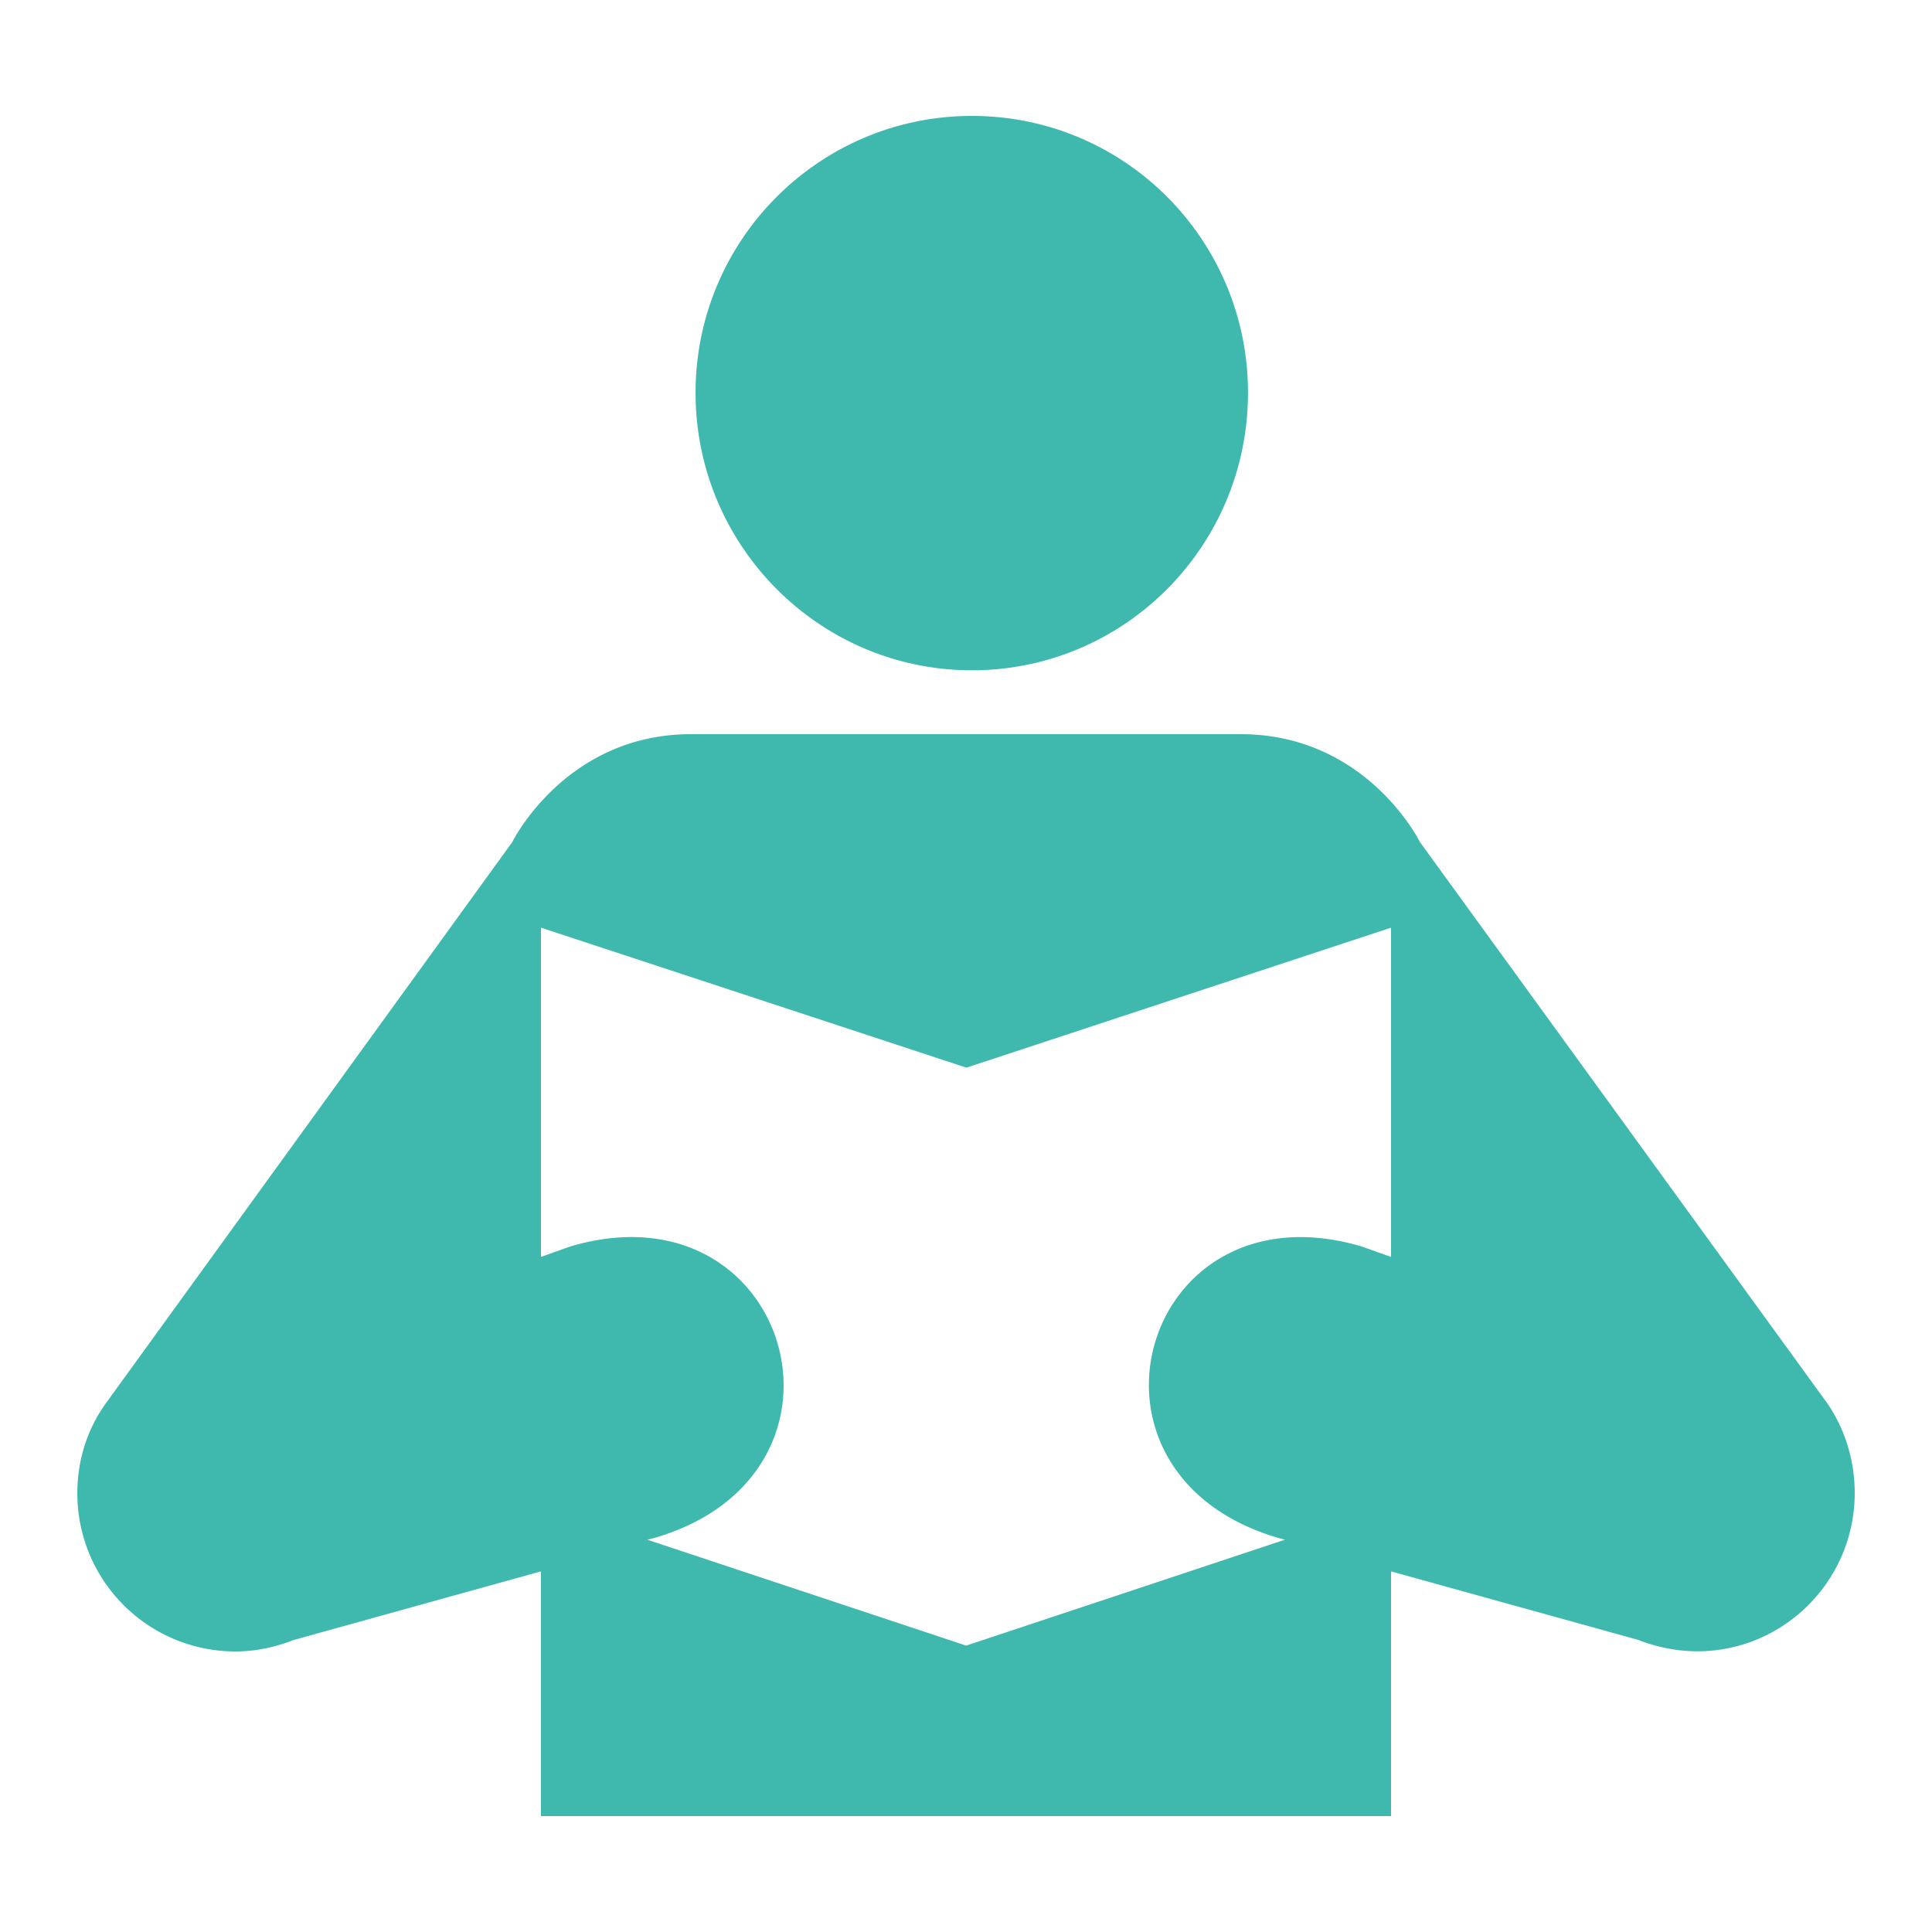 <?xml version="1.0" standalone="no"?><!DOCTYPE svg PUBLIC "-//W3C//DTD SVG 1.1//EN" "http://www.w3.org/Graphics/SVG/1.1/DTD/svg11.dtd"><svg t="1519627310726" class="icon" style="" viewBox="0 0 1024 1024" version="1.1" xmlns="http://www.w3.org/2000/svg" p-id="4336" xmlns:xlink="http://www.w3.org/1999/xlink" width="16" height="16"><defs><style type="text/css"></style></defs><path d="M515.154 355.267c80.957 0 146.309-65.884 146.309-147.108 0-81.06-65.331-146.719-146.309-146.719-80.855 0-146.493 65.679-146.493 146.719 0 81.203 65.659 147.108 146.493 147.108zM657.51 389.12c66.99 0 95.109 57.221 95.109 57.221l216.207 297.882c8.95 13.292 14.213 29.553 14.213 47.104 0 46.285-37.437 83.907-83.579 83.907a86.63 86.63 0 0 1-31.109-6.042L737.28 832.86V962.56H286.72v-129.7l-131.113 36.393c-9.216 3.604-19.825 6.062-30.904 6.062a83.825 83.825 0 0 1-83.722-83.763c0-17.531 5.181-33.526 14.459-46.858l216.064-298.353S299.602 389.12 366.305 389.12h291.205z m-145.388 483.082l168.878-56.115-3.666-1.024c-116.838-34.243-72.049-188.989 44.503-154.358l15.442 5.489v-174.51l-225.055 74.199L286.72 491.684v174.51l15.442-5.509c116.49-34.611 161.751 120.115 44.995 154.358l-4.096 1.024 169.062 56.136z" fill="#3fb9ae" p-id="4337"></path></svg>